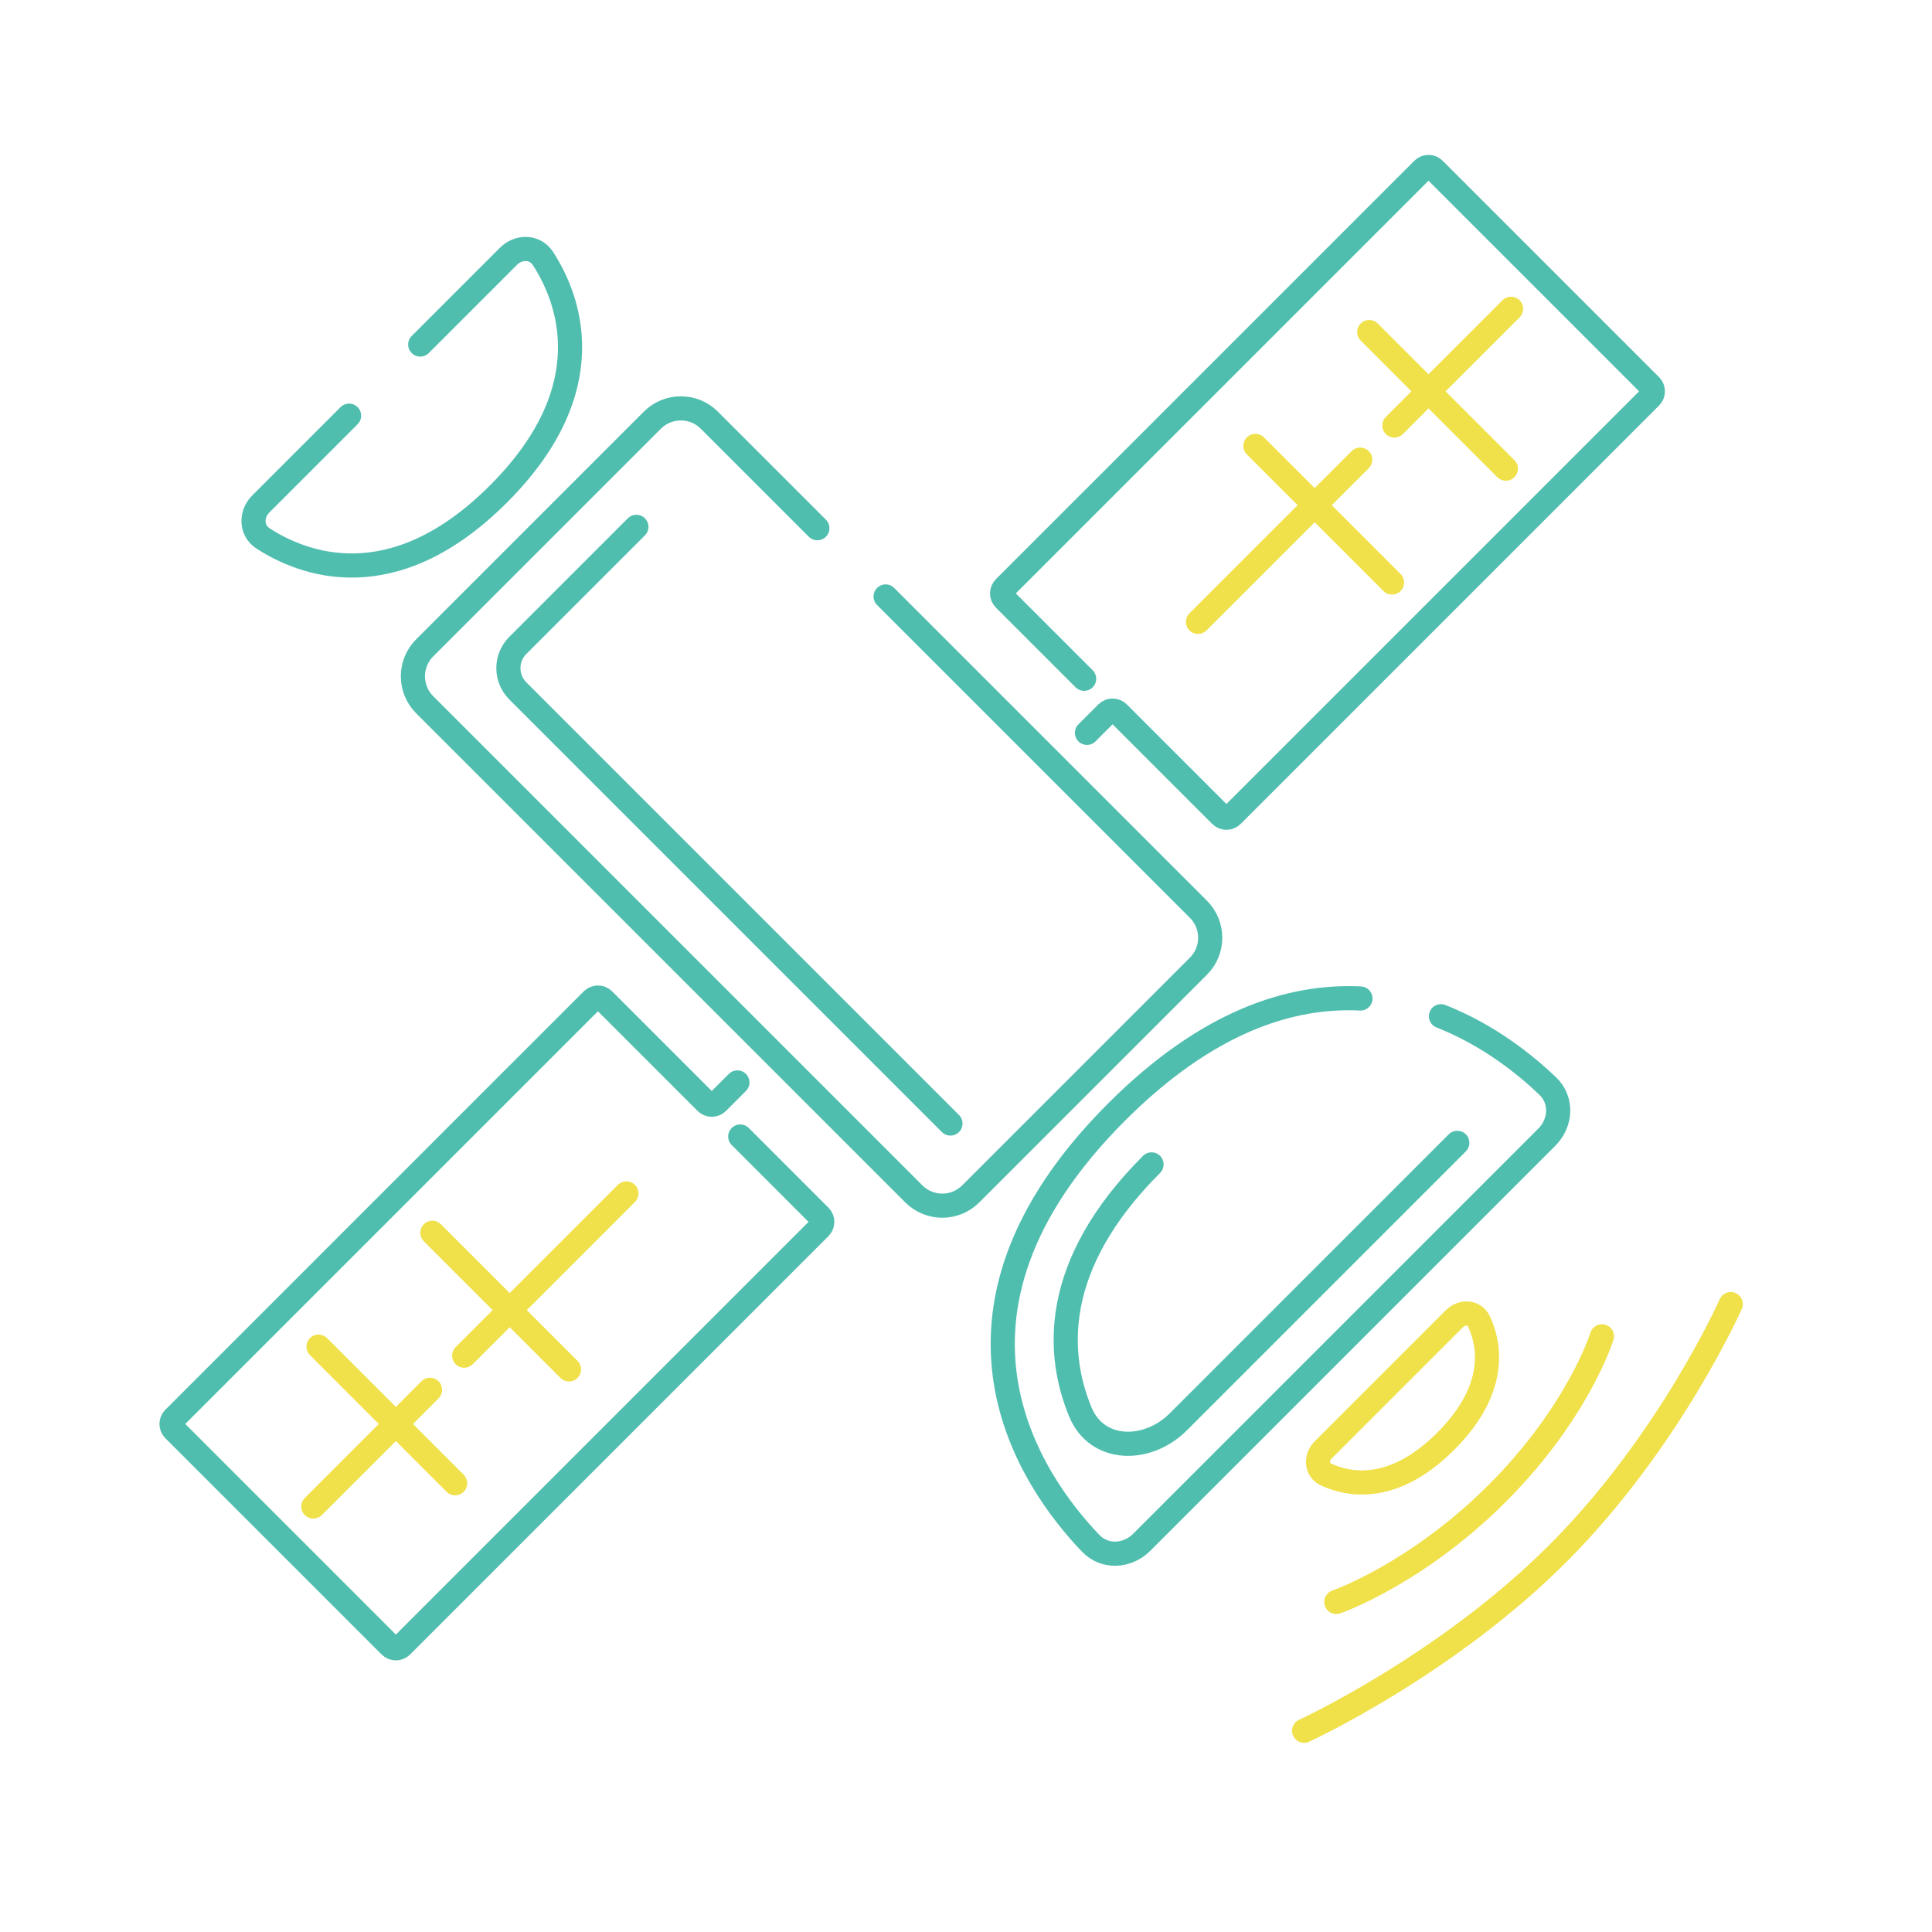 <svg id="satelite" width="240" height="240" viewBox="0 0 240 240" fill="none" xmlns="http://www.w3.org/2000/svg">
    <path d="M101.535 65.616L88.113 52.194C86.16 50.242 82.995 50.242 81.042 52.194L52.758 80.478C50.805 82.431 50.805 85.597 52.758 87.549L113.517 148.309C115.47 150.261 118.635 150.261 120.588 148.309L148.872 120.024C150.825 118.072 150.825 114.906 148.872 112.953L118.493 82.574L110.014 74.095" stroke="#50BEAF" stroke-width="3" stroke-linecap="round" stroke-linejoin="round"/>
    <path d="M169 124.037C160.304 123.603 149.946 126.902 138.706 138.142C113.44 163.409 128.298 184.216 135.49 191.716C137.236 193.536 140.044 193.373 141.827 191.59L166.99 166.427L192.153 141.263C193.936 139.48 194.09 136.662 192.269 134.917C189.503 132.266 184.933 128.578 179 126.24" stroke="#50BEAF" stroke-width="3" stroke-linecap="round" stroke-linejoin="round"/>
    <path d="M144.111 145.705C144.697 145.119 144.697 144.169 144.111 143.583C143.525 142.998 142.575 142.998 141.989 143.583L144.111 145.705ZM182.093 143.028C182.679 142.443 182.679 141.493 182.093 140.907C181.507 140.321 180.558 140.321 179.972 140.907L182.093 143.028ZM141.989 143.583C135.501 150.072 132.384 156.262 131.322 161.843C130.26 167.421 131.276 172.257 132.83 176L135.601 174.849C134.222 171.529 133.339 167.292 134.269 162.404C135.199 157.518 137.966 151.849 144.111 145.705L141.989 143.583ZM179.972 140.907L145.31 175.57L147.431 177.691L182.093 143.028L179.972 140.907ZM132.83 176C134.103 179.064 136.711 180.642 139.536 180.832C142.305 181.019 145.239 179.883 147.431 177.691L145.31 175.57C143.676 177.203 141.57 177.962 139.737 177.839C137.959 177.719 136.403 176.78 135.601 174.849L132.83 176Z" fill="#50BEAF"/>
    <path d="M179.597 179.033C173.102 185.528 167.59 184.494 164.729 183.17C163.501 182.602 163.428 181.06 164.384 180.103L172.526 171.962L180.667 163.821C181.623 162.864 183.166 162.938 183.734 164.165C185.058 167.026 186.091 172.539 179.597 179.033Z" stroke="#F0E14B" stroke-width="3" stroke-linejoin="round"/>
    <path d="M91.956 141.182L101.855 151.082C102.246 151.472 102.246 152.105 101.855 152.496L49.883 204.468C49.492 204.859 48.859 204.859 48.468 204.468L21.598 177.598C21.208 177.208 21.208 176.575 21.598 176.184L73.571 124.212C73.961 123.821 74.594 123.821 74.985 124.212L87.713 136.94C88.103 137.33 88.737 137.33 89.127 136.94L91.602 134.465" stroke="#50BEAF" stroke-width="3" stroke-linecap="round" stroke-linejoin="round"/>
    <path d="M38.922 187.144L53.418 172.648" stroke="#F0E14B" stroke-width="3" stroke-linecap="round"/>
    <path d="M57.661 168.406L71.096 154.971L77.813 148.253" stroke="#F0E14B" stroke-width="3" stroke-linecap="round"/>
    <path d="M39.569 167.285L56.539 184.255" stroke="#F0E14B" stroke-width="3" stroke-linecap="round"/>
    <path d="M53.711 153.142L70.682 170.113" stroke="#F0E14B" stroke-width="3" stroke-linecap="round"/>
    <path d="M52.202 42.799L56.621 38.379L63.162 31.839C64.431 30.57 66.467 30.599 67.444 32.105C70.591 36.954 75.111 48.173 61.924 61.36C48.737 74.547 37.518 70.028 32.668 66.88C31.163 65.903 31.133 63.867 32.403 62.598L38.943 56.057L43.363 51.638" stroke="#50BEAF" stroke-width="3" stroke-linecap="round" stroke-linejoin="round"/>
    <path d="M134.675 84.321L124.775 74.421C124.385 74.031 124.385 73.398 124.775 73.007L176.748 21.035C177.138 20.644 177.771 20.644 178.162 21.035L205.032 47.905C205.422 48.295 205.422 48.928 205.032 49.319L153.06 101.291C152.669 101.682 152.036 101.682 151.645 101.291L138.917 88.563C138.527 88.173 137.894 88.173 137.503 88.563L135.028 91.038" stroke="#50BEAF" stroke-width="3" stroke-linecap="round" stroke-linejoin="round"/>
    <path d="M187.708 38.359L173.212 52.855" stroke="#F0E14B" stroke-width="3" stroke-linecap="round"/>
    <path d="M168.97 57.097L155.535 70.532L148.817 77.25" stroke="#F0E14B" stroke-width="3" stroke-linecap="round"/>
    <path d="M187.062 58.218L170.091 41.248" stroke="#F0E14B" stroke-width="3" stroke-linecap="round"/>
    <path d="M172.919 72.361L155.948 55.39" stroke="#F0E14B" stroke-width="3" stroke-linecap="round"/>
    <path d="M118.067 139.569L64.326 85.828C62.764 84.266 62.764 81.734 64.326 80.172L73.202 71.296L79.053 65.445" stroke="#50BEAF" stroke-width="3" stroke-linecap="round"/>
    <path d="M215 162C215 162 207.442 179.058 193.5 193C179.558 206.942 162 215 162 215" stroke="#F0E14B" stroke-width="3" stroke-linecap="round" stroke-linejoin="round"/>
    <path d="M199 166C199 166 196.077 175.423 186 185.5C175.923 195.577 166 199 166 199" stroke="#F0E14B" stroke-width="3" stroke-linecap="round" stroke-linejoin="round"/>
</svg>
